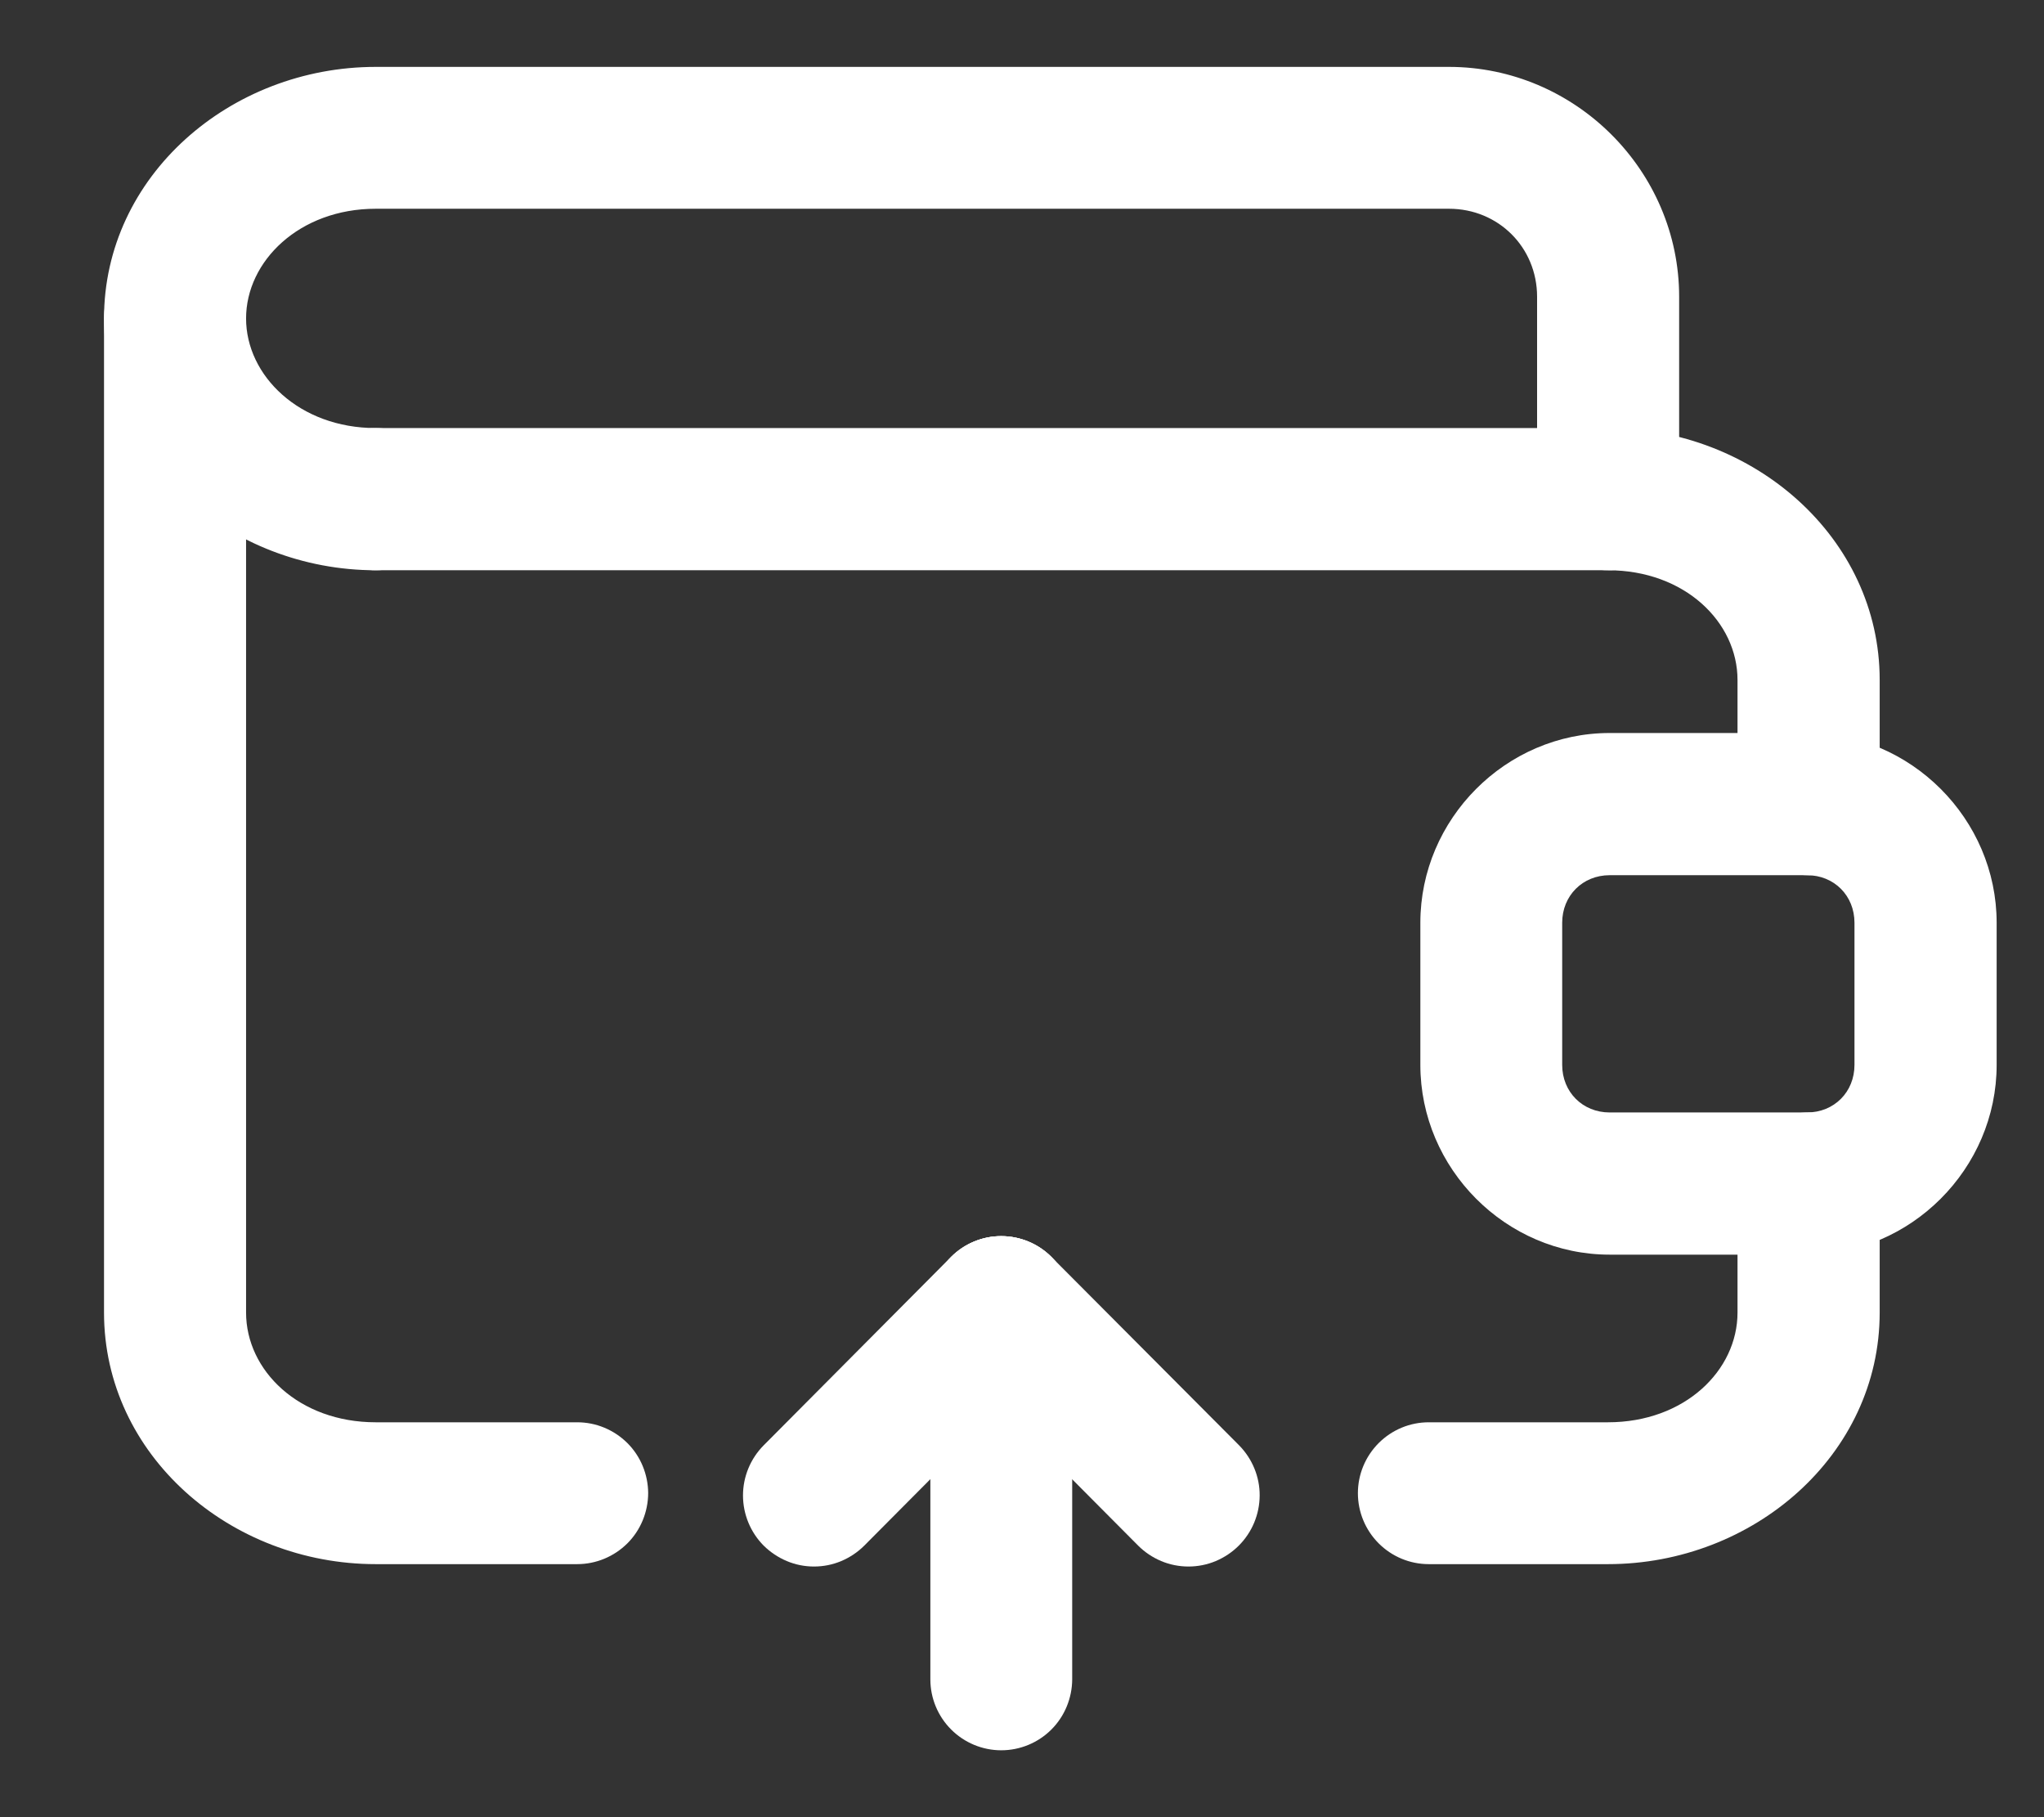 <svg width="18" height="16" viewBox="0 0 18 16" fill="none" xmlns="http://www.w3.org/2000/svg">
<rect x="0" y="0" width="18" height="16" fill="#333333" stroke="none"/>
<g id="layer1">
<path id="path76735" d="M3.308 3.769C3.226 3.769 3.145 3.786 3.069 3.817C2.993 3.849 2.924 3.895 2.866 3.953C2.808 4.012 2.762 4.081 2.731 4.157C2.7 4.233 2.684 4.315 2.684 4.397C2.684 4.562 2.75 4.721 2.867 4.838C2.984 4.955 3.143 5.021 3.308 5.021H14.16C14.837 5.021 15.301 5.478 15.301 5.987V7.079C15.301 7.161 15.317 7.243 15.348 7.319C15.38 7.396 15.426 7.465 15.484 7.523C15.542 7.582 15.612 7.628 15.688 7.659C15.764 7.691 15.846 7.707 15.928 7.706C16.011 7.706 16.092 7.69 16.168 7.658C16.244 7.627 16.313 7.58 16.371 7.522C16.429 7.464 16.475 7.395 16.506 7.319C16.537 7.243 16.553 7.161 16.553 7.079V5.987C16.553 4.733 15.441 3.769 14.16 3.769H3.308Z" fill="white"/>
<path id="path76738" d="M14.175 6.454C13.261 6.454 12.508 7.211 12.508 8.125V9.376C12.508 10.29 13.261 11.047 14.175 11.047H15.913C16.827 11.047 17.583 10.29 17.583 9.376V8.125C17.583 7.211 16.827 6.454 15.913 6.454H14.175ZM14.175 7.706H15.913C16.152 7.706 16.331 7.886 16.331 8.125V9.376C16.331 9.615 16.152 9.795 15.913 9.795H14.175C13.937 9.795 13.757 9.615 13.757 9.376V8.125C13.757 7.886 13.937 7.706 14.175 7.706Z" fill="white"/>
<path id="path76723" d="M8.817 10.884C8.652 10.884 8.493 10.95 8.376 11.067C8.259 11.184 8.193 11.342 8.193 11.508V14.787C8.193 14.952 8.259 15.111 8.376 15.228C8.493 15.345 8.652 15.411 8.817 15.411C8.983 15.411 9.142 15.345 9.259 15.228C9.376 15.111 9.441 14.952 9.442 14.787V11.508C9.441 11.342 9.376 11.184 9.259 11.067C9.142 10.95 8.983 10.884 8.817 10.884Z" fill="white"/>
<path id="path76726" d="M8.817 10.884C8.735 10.884 8.653 10.9 8.577 10.932C8.501 10.963 8.432 11.01 8.374 11.068L6.725 12.726C6.609 12.843 6.543 13.002 6.543 13.167C6.543 13.333 6.609 13.492 6.725 13.609C6.784 13.667 6.853 13.713 6.929 13.745C7.005 13.777 7.086 13.793 7.168 13.793C7.251 13.793 7.332 13.777 7.408 13.745C7.484 13.713 7.553 13.667 7.611 13.609L9.26 11.951C9.318 11.893 9.364 11.823 9.395 11.747C9.427 11.671 9.443 11.59 9.442 11.507C9.442 11.425 9.426 11.344 9.394 11.268C9.362 11.192 9.315 11.123 9.257 11.065C9.14 10.949 8.982 10.884 8.817 10.884Z" fill="white"/>
<path id="path76729" d="M8.82 10.884C8.738 10.883 8.657 10.899 8.581 10.93C8.505 10.961 8.436 11.007 8.378 11.065C8.319 11.123 8.272 11.192 8.241 11.268C8.209 11.344 8.192 11.425 8.192 11.507C8.192 11.59 8.208 11.671 8.239 11.747C8.27 11.823 8.316 11.893 8.374 11.951L10.023 13.609C10.081 13.667 10.15 13.713 10.226 13.745C10.302 13.777 10.384 13.793 10.466 13.793C10.548 13.793 10.63 13.777 10.706 13.745C10.782 13.713 10.851 13.667 10.909 13.609C11.026 13.492 11.092 13.334 11.093 13.168C11.094 13.003 11.028 12.844 10.912 12.726L9.26 11.068C9.144 10.951 8.986 10.885 8.82 10.884Z" fill="white"/>
<path id="path76732" d="M1.54 2.179C1.374 2.179 1.216 2.245 1.099 2.362C0.982 2.479 0.916 2.638 0.916 2.804V11.557C0.916 12.811 2.027 13.772 3.309 13.772H5.083C5.249 13.772 5.407 13.706 5.525 13.589C5.642 13.472 5.707 13.313 5.708 13.147C5.707 12.982 5.642 12.823 5.525 12.706C5.407 12.589 5.249 12.523 5.083 12.523H3.309C2.631 12.523 2.167 12.066 2.167 11.557V2.804C2.167 2.721 2.151 2.64 2.119 2.564C2.088 2.488 2.042 2.419 1.983 2.361C1.925 2.303 1.856 2.257 1.78 2.226C1.704 2.195 1.622 2.179 1.54 2.179ZM15.928 9.795C15.846 9.795 15.764 9.811 15.688 9.842C15.612 9.873 15.542 9.92 15.484 9.978C15.426 10.036 15.38 10.105 15.348 10.182C15.317 10.258 15.301 10.34 15.301 10.422V11.557C15.301 12.066 14.837 12.523 14.16 12.523H12.582C12.416 12.523 12.258 12.589 12.141 12.706C12.024 12.823 11.958 12.982 11.958 13.147C11.958 13.313 12.024 13.472 12.141 13.589C12.258 13.706 12.416 13.772 12.582 13.772H14.16C15.441 13.772 16.553 12.811 16.553 11.557V10.422C16.553 10.34 16.537 10.259 16.506 10.182C16.475 10.106 16.429 10.037 16.371 9.979C16.313 9.921 16.244 9.874 16.168 9.843C16.092 9.811 16.011 9.795 15.928 9.795Z" fill="white"/>
<path id="path76741" d="M3.309 0.589C2.028 0.589 0.916 1.55 0.916 2.804C0.916 4.058 2.028 5.021 3.309 5.021C3.474 5.021 3.633 4.955 3.75 4.838C3.867 4.721 3.933 4.562 3.933 4.397C3.933 4.315 3.917 4.233 3.886 4.157C3.855 4.081 3.809 4.012 3.751 3.954C3.693 3.895 3.624 3.849 3.548 3.817C3.472 3.786 3.391 3.769 3.309 3.769C2.636 3.769 2.167 3.307 2.167 2.804C2.167 2.3 2.636 1.838 3.309 1.838H12.76C13.195 1.838 13.536 2.178 13.536 2.613V4.397C13.536 4.562 13.601 4.721 13.719 4.838C13.836 4.955 13.994 5.021 14.16 5.021C14.242 5.022 14.324 5.006 14.4 4.974C14.476 4.943 14.545 4.897 14.603 4.839C14.662 4.781 14.708 4.712 14.739 4.636C14.771 4.56 14.787 4.479 14.787 4.397V2.613C14.787 1.502 13.871 0.589 12.76 0.589H3.309Z" fill="white"/>
</g>
</svg>
